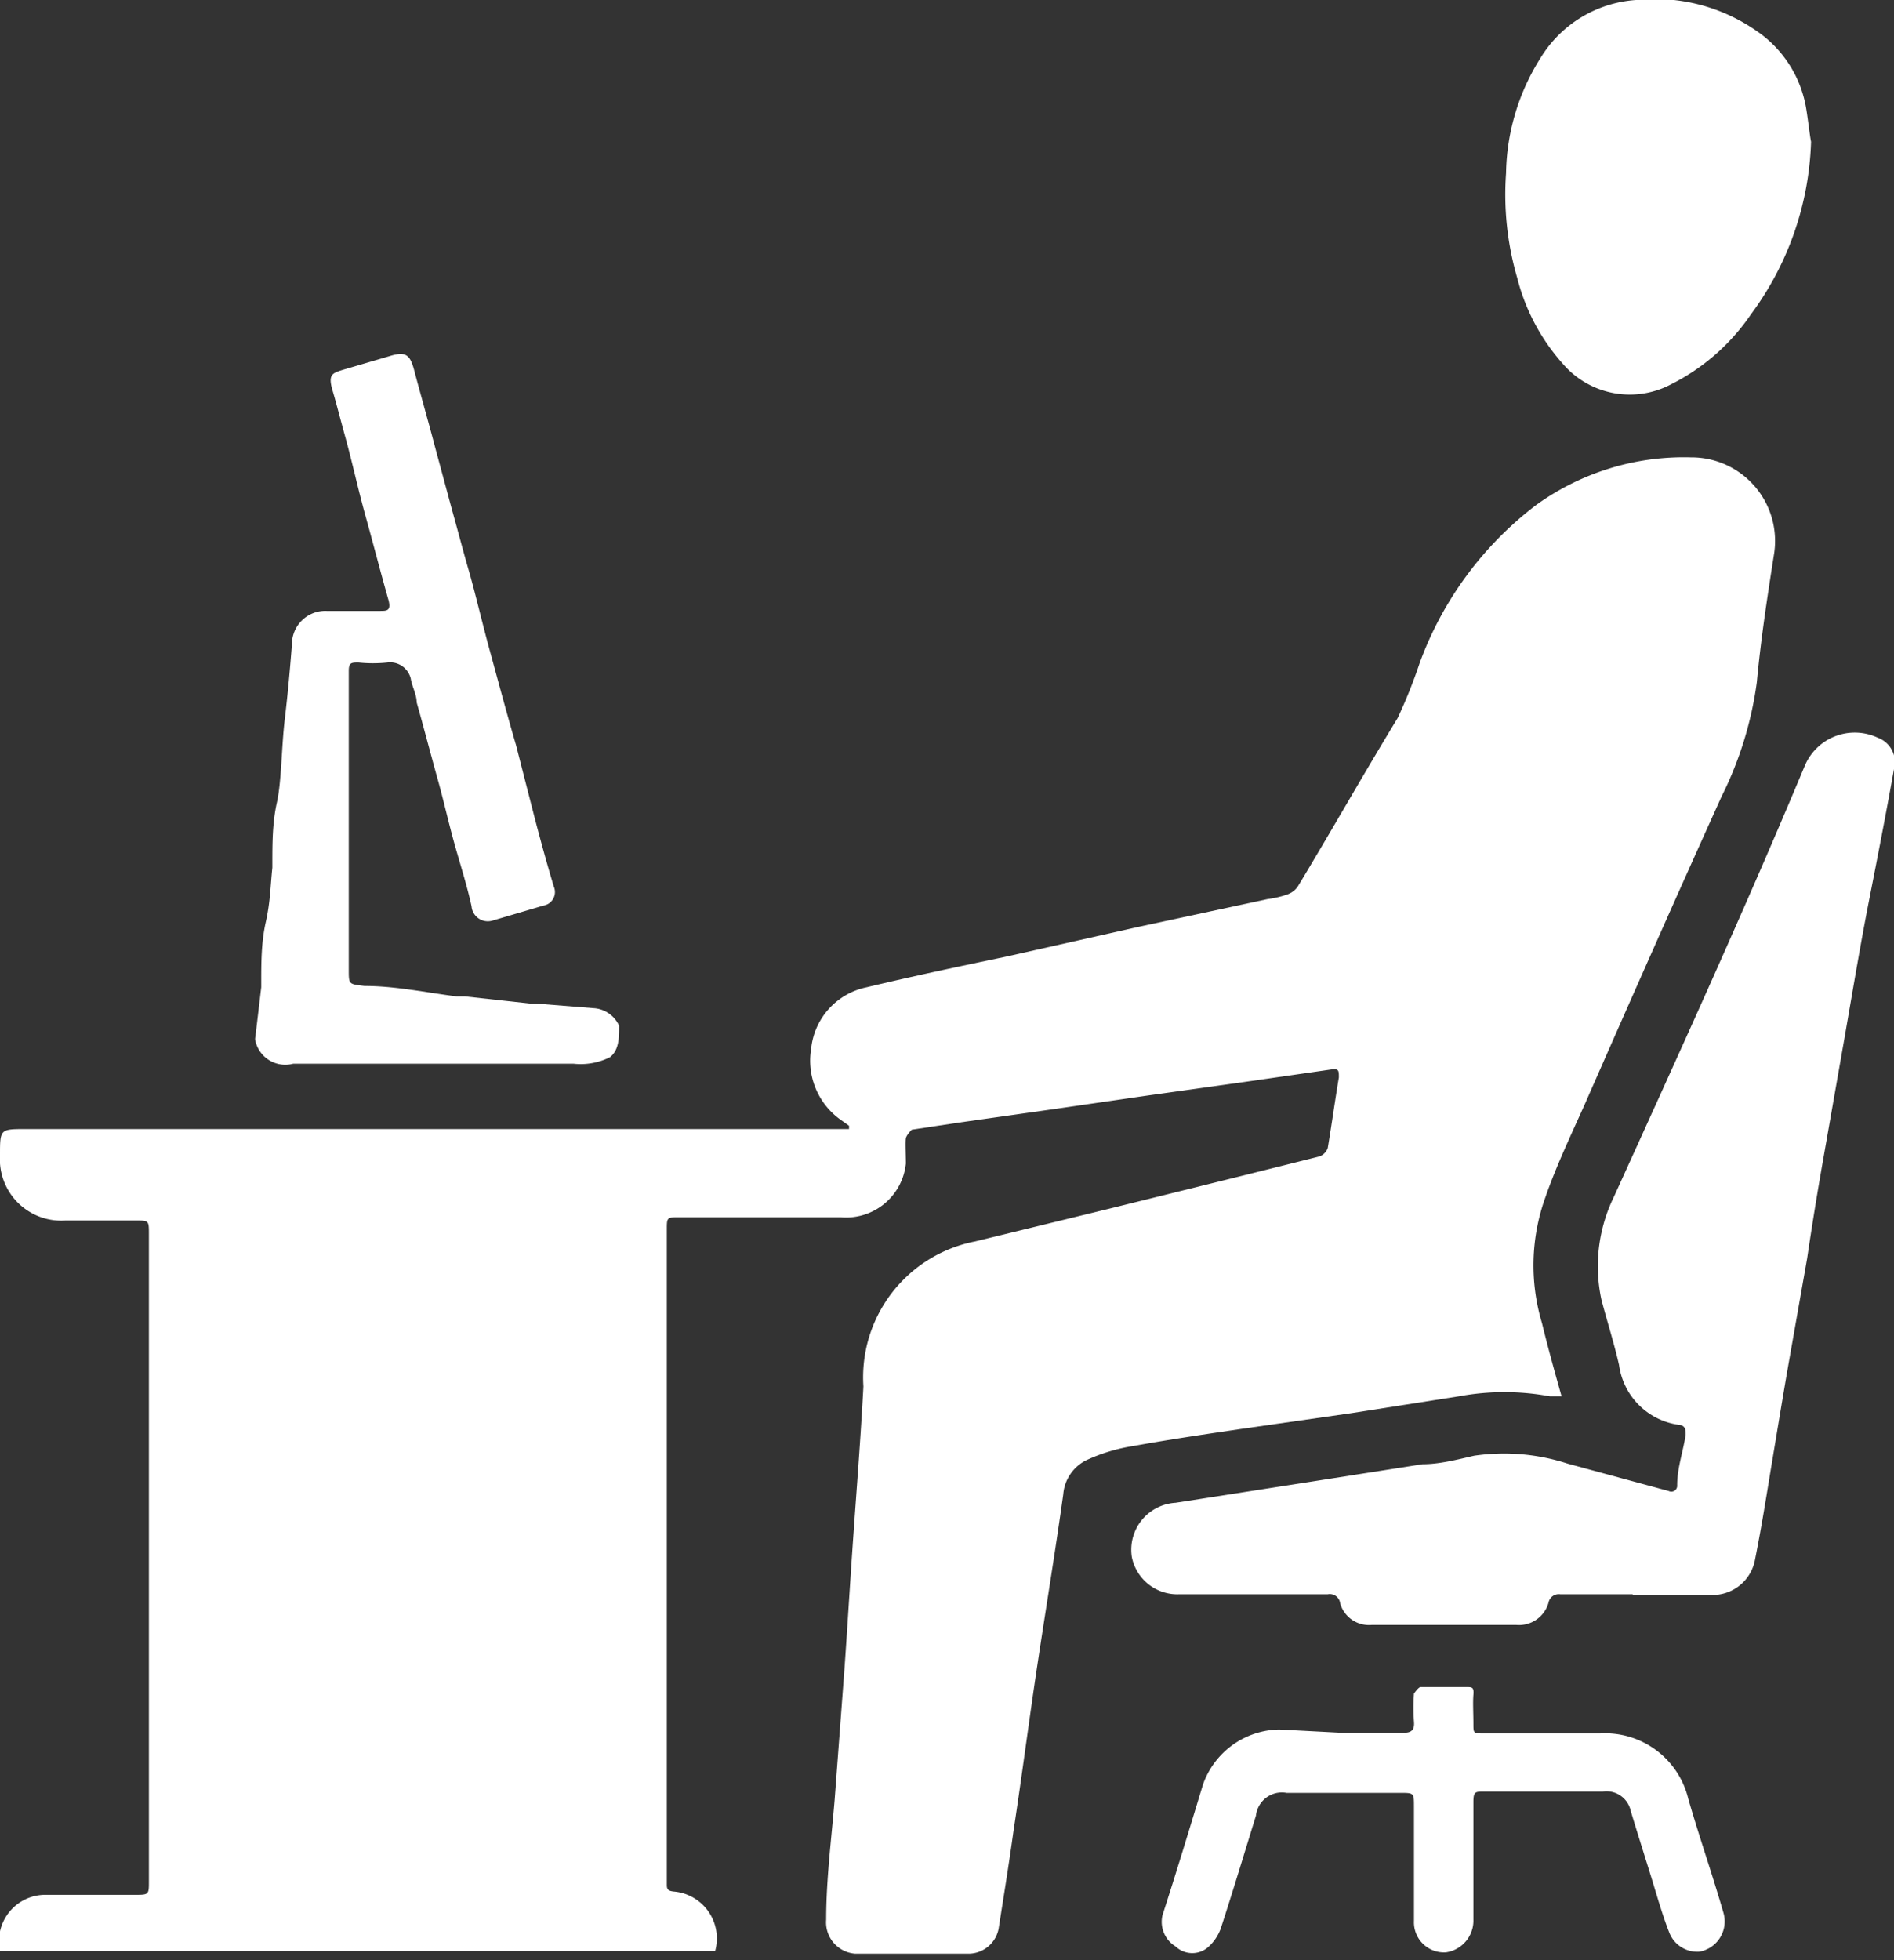 <?xml version="1.0" ?>
<svg xmlns="http://www.w3.org/2000/svg" width="29" height="30" viewBox="0 0 29 30">
  <rect x="0" y="0" width="29" height="30" fill="#333333" stroke="none"/>
  <path d="M13 17.23l-0.14-0.1a1.11 1.11 0 0 1-0.44-1.08 1.07 1.07 0 0 1 0.85-0.94c0.71-0.17 1.42-0.32 2.14-0.47l2-0.45 2-0.43a1.46 1.46 0 0 0 0.3-0.07 0.33 0.33 0 0 0 0.16-0.12c0.52-0.86 1-1.71 1.53-2.58 0.13 -0.277 0.243 -0.56 0.34 -0.85a5.34 5.34 0 0 1 1.78-2.41A3.86 3.86 0 0 1 25.89 7a1.28 1.28 0 0 1 1.27 1.5c-0.1 0.64 -0.2 1.29-0.26 1.94a5.57 5.57 0 0 1-0.54 1.75c-0.71 1.57-1.4 3.13-2.09 4.7-0.21 0.47 -0.44 0.95 -0.61 1.44a3.07 3.07 0 0 0-0.05 1.92c0.09 0.37 0.19 0.73 0.3 1.12h-0.18a3.82 3.82 0 0 0-1.39 0l-1.66 0.26 -1.68 0.24 c-0.54 0.08 -1.09 0.16 -1.64 0.26 a2.68 2.68 0 0 0-0.73 0.22 0.64 0.64 0 0 0-0.35 0.52 c-0.12 0.86 -0.26 1.71-0.39 2.57-0.13 0.86 -0.24 1.72-0.37 2.57-0.07 0.51 -0.15 1-0.23 1.51a0.47 0.47 0 0 1-0.44 0.38 h-1.76a0.48 0.48 0 0 1-0.44-0.52c0-0.62 0.08 -1.23 0.13 -1.84l0.15-2c0.05-0.7 0.09 -1.39 0.14 -2.09 0.05 -0.7 0.11 -1.48 0.15 -2.23A2.12 2.12 0 0 1 14.93 19l2.05-0.5L19 18l1.2-0.3a0.21 0.21 0 0 0 0.13-0.13c0.06-0.36 0.11 -0.72 0.17 -1.08 0-0.11 0-0.14-0.13-0.12l-1.32 0.19 -1.5 0.21 -1.38 0.2 -1.48 0.21 -0.73 0.11 s-0.08 0.08 -0.09 0.13 c-0.01 0.05 0 0.26 0 0.39a0.92 0.92 0 0 1-1 0.82h-2.46c-0.2 0-0.2 0-0.2 0.19 V28.83c0 0.07 0 0.11 0.11 0.12a0.72 0.72 0 0 1 0.63 0.91 H0A0.71 0.71 0 0 1 0.7 29h1.36c0.22 0 0.22 0 0.22-0.21v-9.9c0-0.21 0-0.21-0.2-0.21H1a0.94 0.94 0 0 1-1-1c0-0.4 0-0.4 0.4 -0.4H13v-0.05z" fill="#FFF"/>
  <path d="M25 24.4h-1.11a0.16 0.16 0 0 0-0.18 0.13 0.47 0.47 0 0 1-0.49 0.34 H21a0.46 0.46 0 0 1-0.48-0.33 0.16 0.16 0 0 0-0.19-0.14h-2.27a0.71 0.71 0 0 1-0.73-0.57A0.72 0.72 0 0 1 18 23l2.12-0.33 1.66-0.26c0.26 0 0.53-0.07 0.79 -0.13 0.48 -0.07 0.969 -0.03 1.43 0.12 l1.55 0.42 a0.09 0.09 0 0 0 0.13-0.09c0-0.26 0.09 -0.51 0.13 -0.77 0-0.07 0-0.13-0.08-0.15a1.07 1.07 0 0 1-0.94-0.92c-0.08-0.35-0.19-0.69-0.27-1a2.42 2.42 0 0 1 0.19-1.57c1-2.2 2-4.39 2.92-6.59a0.83 0.83 0 0 1 1.12-0.44 0.4 0.4 0 0 1 0.25 0.48 c-0.12 0.67 -0.25 1.34-0.38 2-0.13 0.66 -0.25 1.38-0.37 2.07l-0.33 1.88c-0.09 0.51 -0.17 1-0.25 1.54l-0.27 1.53c-0.09 0.51 -0.17 1-0.26 1.54s-0.16 1-0.27 1.55a0.66 0.66 0 0 1-0.69 0.53 H25v-0.01zM5.34 12.63v2.21c0 0.23 0 0.22 0.24 0.25 0.47 0 0.94 0.1 1.41 0.16 h0.13l1 0.11h0.09l0.88 0.07 c0.17 0.01 0.32 0.115 0.39 0.27 0 0.18 0 0.37-0.14 0.48 a1 1 0 0 1-0.56 0.1 H4.49a0.47 0.47 0 0 1-0.58-0.35 0.13 0.13 0 0 1 0-0.06l0.09-0.76v-0.07c0-0.31 0-0.62 0.07 -0.93 0.07 -0.31 0.07 -0.55 0.1 -0.83v-0.06c0-0.31 0-0.63 0.07 -0.94 0.07 -0.31 0.07 -0.85 0.12 -1.27 0.05 -0.42 0.08 -0.77 0.11 -1.15A0.51 0.51 0 0 1 5 9.35h0.82c0.1 0 0.17 0 0.13-0.16-0.12-0.42-0.23-0.85-0.35-1.28-0.12-0.43-0.2-0.81-0.31-1.21-0.11-0.4-0.13-0.49-0.2-0.73s0-0.26 0.16 -0.31L6 5.44c0.22-0.06 0.28 0 0.34 0.22 0.1 0.38 0.21 0.76 0.31 1.14l0.27 1c0.09 0.32 0.17 0.63 0.26 0.94 0.09 0.31 0.21 0.82 0.32 1.22 0.11 0.4 0.27 1 0.4 1.44l0.3 1.17c0.09 0.34 0.18 0.67 0.28 1a0.21 0.21 0 0 1-0.16 0.29 l-0.78 0.23 a0.25 0.25 0 0 1-0.32-0.22c-0.07-0.32-0.17-0.63-0.26-0.95-0.09-0.32-0.17-0.68-0.26-1-0.09-0.32-0.21-0.78-0.32-1.17 0-0.12-0.07-0.24-0.09-0.36a0.325 0.325 0 0 0-0.36-0.25 2.16 2.16 0 0 1-0.44 0c-0.11 0-0.15 0-0.15 0.13 v2.36zM27.73 2.17a4.67 4.67 0 0 1-0.92 2.64 3.23 3.23 0 0 1-1.22 1.07 1.35 1.35 0 0 1-1.65-0.3 3.13 3.13 0 0 1-0.71-1.33 4.55 4.55 0 0 1-0.17-1.6c0.01-0.62 0.19 -1.225 0.52 -1.75a1.86 1.86 0 0 1 1.47-0.9 2.72 2.72 0 0 1 1.84 0.47 c0.416 0.28 0.696 0.723 0.77 1.22 0.03 0.19 0.05 0.38 0.07 0.48zM20.54 26.52h0.95c0.13 0 0.17-0.05 0.16 -0.17a3.09 3.09 0 0 1 0-0.43s0.07-0.1 0.1 -0.1h0.7c0.09 0 0.12 0 0.11 0.12 -0.01 0.12 0 0.29 0 0.44 0 0.15 0 0.15 0.16 0.15h1.78a1.31 1.31 0 0 1 1.35 1c0.17 0.59 0.37 1.16 0.54 1.75a0.47 0.47 0 0 1-0.37 0.59 0.46 0.46 0 0 1-0.46-0.29c-0.11-0.28-0.19-0.57-0.28-0.86-0.09-0.29-0.21-0.67-0.31-1a0.38 0.38 0 0 0-0.43-0.3h-1.82c-0.13 0-0.16 0-0.16 0.16 v1.8a0.49 0.49 0 0 1-0.42 0.5 0.46 0.46 0 0 1-0.49-0.48v-1.75c0-0.21 0-0.21-0.21-0.21H19.7a0.4 0.4 0 0 0-0.47 0.35 c-0.18 0.58 -0.35 1.15-0.54 1.73a0.71 0.71 0 0 1-0.18 0.27 0.37 0.37 0 0 1-0.51 0 0.44 0.44 0 0 1-0.2-0.48c0.21-0.65 0.41 -1.31 0.62 -2a1.26 1.26 0 0 1 1.17-0.84l0.95 0.05 z" fill="#FFF"/>
</svg>
